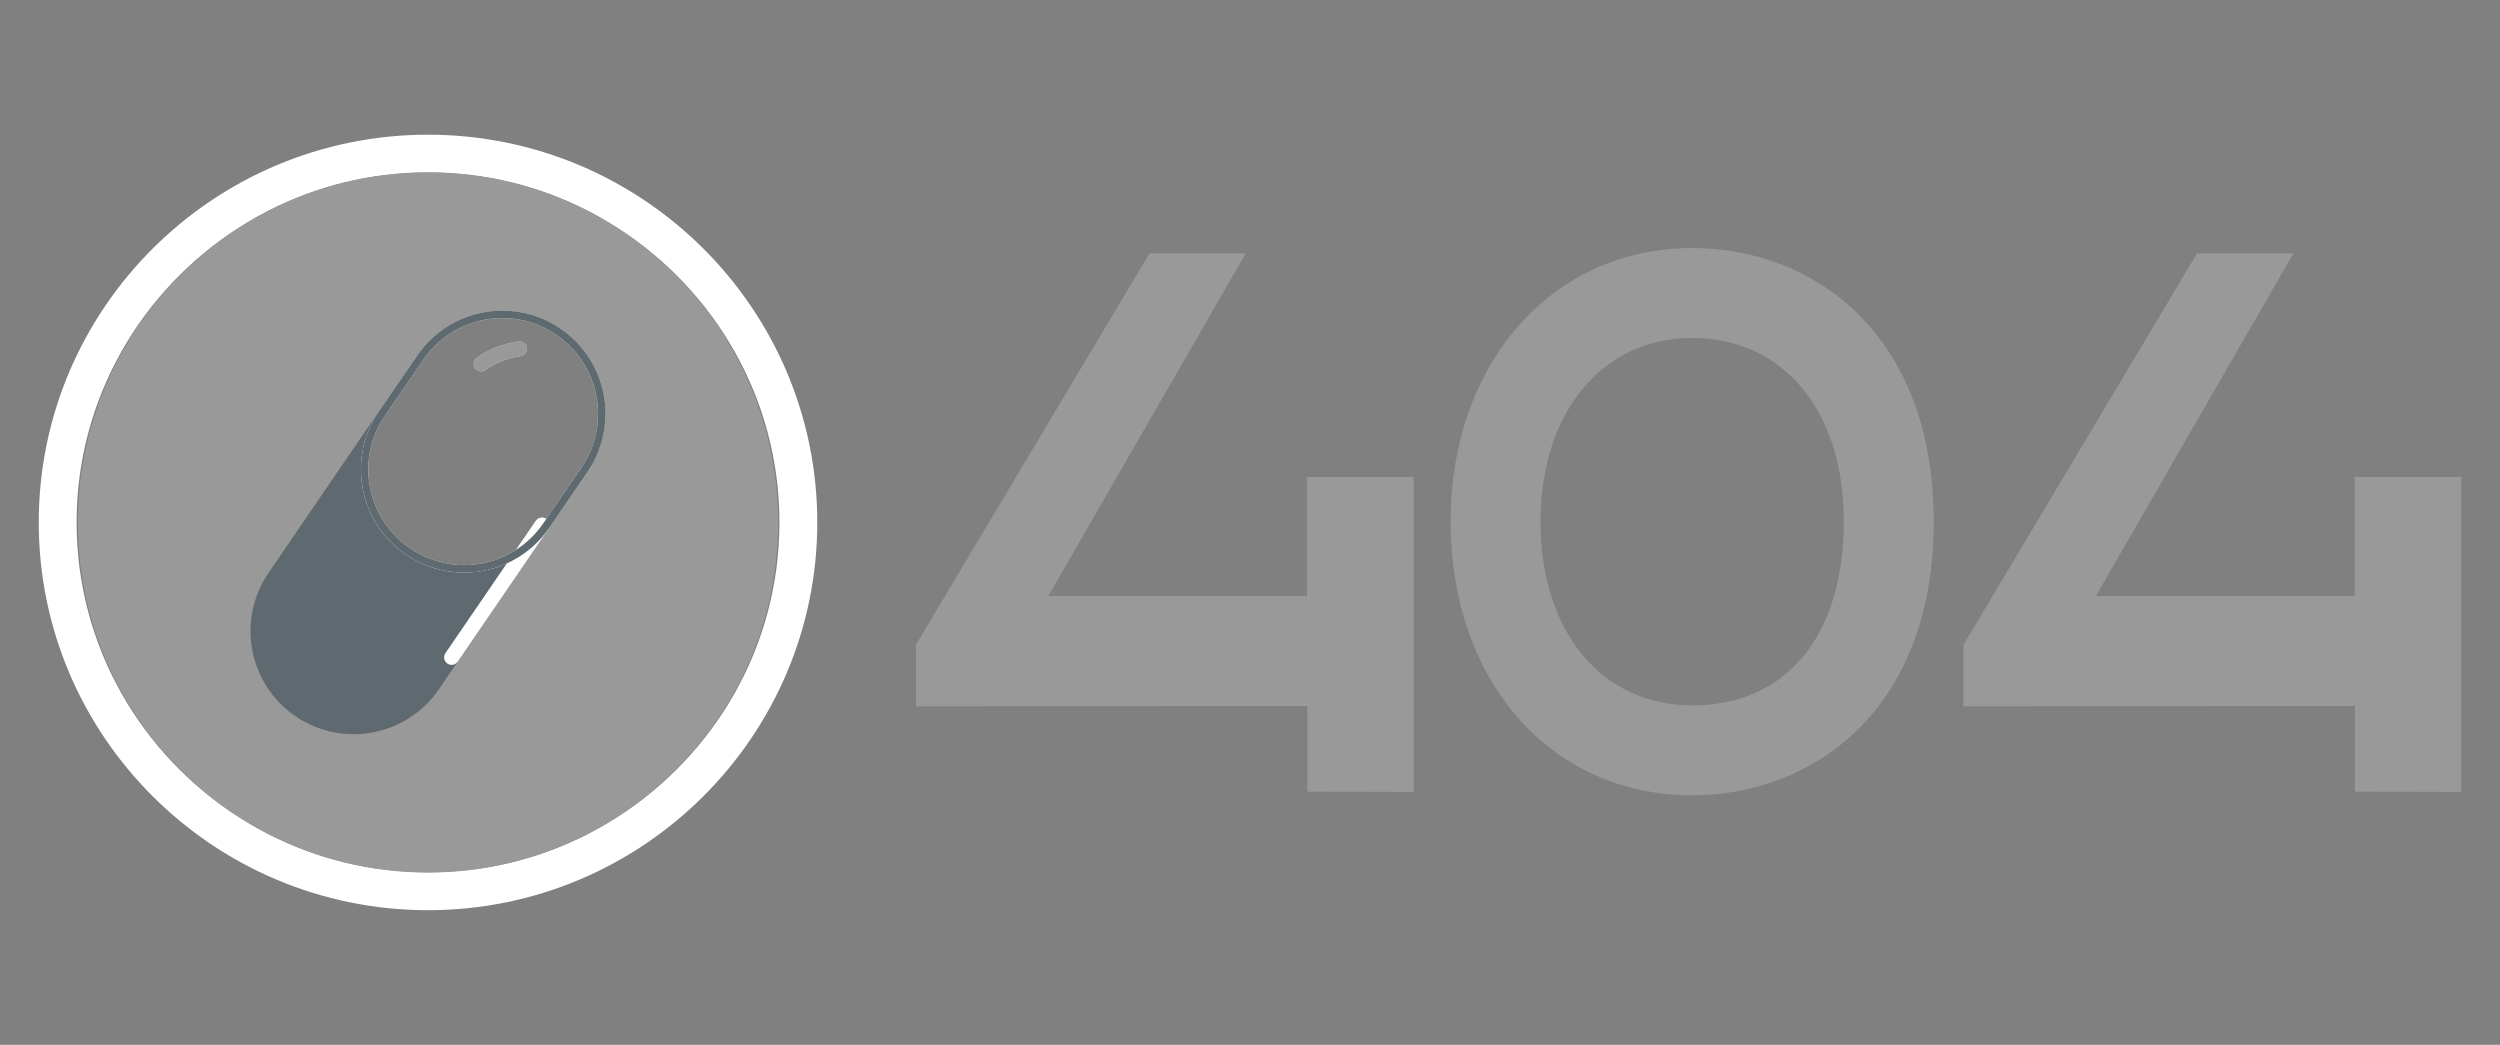 <?xml version="1.0" encoding="UTF-8"?>
<svg id="Capa_1" xmlns="http://www.w3.org/2000/svg" version="1.1" viewBox="0 0 405.71 169.55">
  <rect x="0" y="0" width="405.71" height="169.55" fill="#808080" stroke="none"/>
  <!-- Generator: Adobe Illustrator 29.0.1, SVG Export Plug-In . SVG Version: 2.1.0 Build 192)  -->
  <defs>
    <style>
      .st0 {
        fill: #fff;
      }

      .st1 {
        fill: #5e6a6f;
      }

      .st2 {
        fill: #999;
      }

      .st3 {
        fill: #221e1f;
      }
    </style>
  </defs>
  <g>
    <path class="st0" d="M69.46,21.86c-34.83,0-63.17,28.22-63.17,62.92s28.34,62.93,63.17,62.93,63.17-28.23,63.17-62.93-28.34-62.92-63.17-62.92ZM100.09,132.65c-.39.25-.77.49-1.16.72-1.18.72-2.38,1.39-3.6,2.01-7.77,3.95-16.56,6.18-25.87,6.18s-18.1-2.23-25.87-6.18c-1.22-.62-2.42-1.29-3.6-2.01-.39-.23-.77-.47-1.16-.72-15.86-10.08-26.4-27.77-26.4-47.87s10.54-37.79,26.4-47.87c.39-.25.77-.49,1.16-.72,1.18-.72,2.38-1.39,3.6-2.01,7.77-3.95,16.56-6.18,25.87-6.18s18.1,2.23,25.87,6.18c1.22.62,2.42,1.29,3.6,2.01.39.23.77.47,1.16.72,15.86,10.08,26.4,27.77,26.4,47.87s-10.54,37.79-26.4,47.87Z"/>
    <path class="st2" d="M85.52,56.41c.1.67-.35,1.29-1.02,1.39-2.24.35-4.15,1.1-5.68,2.24-.22.16-.48.24-.73.24-.37,0-.74-.17-.98-.49-.4-.54-.28-1.3.25-1.7,1.85-1.37,4.13-2.28,6.77-2.69.67-.09,1.28.35,1.39,1.01Z"/>
    <path class="st2" d="M100.09,36.91c-.39-.25-.77-.49-1.16-.72-1.18-.72-2.38-1.39-3.6-2.01-7.76-3.98-16.55-6.22-25.87-6.22s-18.11,2.24-25.87,6.22c-1.22.62-2.42,1.29-3.6,2.01-.39.23-.77.47-1.16.72-15.75,10.1-26.19,27.77-26.19,47.87s10.44,37.77,26.19,47.87c.39.25.77.49,1.16.72,1.18.72,2.38,1.39,3.6,2.01,7.76,3.98,16.55,6.22,25.87,6.22s18.11-2.24,25.87-6.22c1.22-.62,2.42-1.29,3.6-2.01.39-.23.77-.47,1.16-.72,15.75-10.1,26.19-27.77,26.19-47.87s-10.44-37.77-26.19-47.87ZM88.65,84.22c-.55-.38-1.31-.24-1.69.32l-3.2,4.68c-2.48,1.6-5.39,2.49-8.43,2.49s-6.17-.95-8.77-2.73c-6.85-4.66-8.82-13.86-4.52-20.87l6.66-9.72c2.89-4.24,7.69-6.77,12.84-6.77,3.13,0,6.16.94,8.75,2.72,4.24,2.88,6.76,7.67,6.76,12.81,0,3.14-.92,6.15-2.68,8.7l-5.72,8.37Z"/>
    <g>
      <g>
        <g>
          <path class="st3" d="M85.52,56.41c.1.67-.35,1.29-1.02,1.39-2.24.35-4.15,1.1-5.68,2.24-.22.16-.48.24-.73.24-.37,0-.74-.17-.98-.49-.4-.54-.28-1.3.25-1.7,1.85-1.37,4.13-2.28,6.77-2.69.67-.09,1.28.35,1.39,1.01Z"/>
          <path class="st1" d="M90.98,53.33c-2.89-1.98-6.18-2.93-9.44-2.93-3.01,0-5.99.81-8.6,2.36-.87.52-1.69,1.12-2.46,1.8-.26.23-.51.46-.76.71-.49.48-.95,1.01-1.39,1.57-.22.28-.43.56-.63.86l-6.67,9.72-17.44,25.53c-5.23,7.64-3.29,18.05,4.35,23.28,7.63,5.21,18.07,3.26,23.28-4.37l3.07-4.49,14.68-21.46s.02-.03.02-.04c.01-.02.03-.04.04-.06.04-.05.08-.11.12-.17l6.23-9.1c1.96-2.87,2.89-6.15,2.89-9.39,0-5.33-2.55-10.58-7.29-13.82ZM94.37,75.85l-5.72,8.37c-.55-.38-1.31-.24-1.69.32l-3.2,4.68c-2.48,1.6-5.39,2.49-8.43,2.49s-6.17-.95-8.77-2.73c-6.85-4.66-8.82-13.86-4.52-20.87l6.66-9.72c2.89-4.24,7.69-6.77,12.84-6.77,3.13,0,6.16.94,8.75,2.72,4.24,2.88,6.76,7.67,6.76,12.81,0,3.14-.92,6.15-2.68,8.7Z"/>
        </g>
        <path class="st0" d="M89.03,85.81s-.03.04-.04.06c0,.01-.01.03-.02.04l-14.68,21.46c-.23.34-.61.53-1,.53-.24,0-.48-.07-.69-.22-.55-.38-.69-1.13-.31-1.69l9.96-14.56h0s1.51-2.21,1.51-2.21l3.2-4.68c.38-.56,1.14-.7,1.69-.32.53.36.68,1.05.38,1.59Z"/>
        <g>
          <path class="st0" d="M85.52,56.41c.1.67-.35,1.29-1.02,1.39-2.24.35-4.15,1.1-5.68,2.24-.22.16-.48.24-.73.24-.37,0-.74-.17-.98-.49-.4-.54-.28-1.3.25-1.7,1.85-1.37,4.13-2.28,6.77-2.69.67-.09,1.28.35,1.39,1.01Z"/>
          <path class="st0" d="M90.98,53.33c-2.89-1.98-6.18-2.93-9.44-2.93-3.01,0-5.99.81-8.6,2.36-.87.52-1.69,1.12-2.46,1.8-.26.23-.51.46-.76.71-.49.48-.95,1.01-1.39,1.57-.22.28-.43.56-.63.86l-6.67,9.72c-4.62,7.55-2.56,17.52,4.84,22.57,2.9,1.98,6.19,2.93,9.46,2.93,1.33,0,2.66-.16,3.95-.47.65-.16,1.29-.35,1.91-.58.36-.14.71-.28,1.06-.44h0c.26-.12.52-.24.77-.37,1.49-.77,2.87-1.76,4.1-2.99.25-.24.49-.49.72-.76.41-.45.79-.93,1.15-1.44.01-.02.03-.04.04-.06.04-.05.08-.11.12-.17l6.23-9.1c1.96-2.87,2.89-6.15,2.89-9.39,0-5.33-2.55-10.58-7.29-13.82ZM94.37,75.85l-5.72,8.37c-.55-.38-1.31-.24-1.69.32l-3.2,4.68c-2.48,1.6-5.39,2.49-8.43,2.49s-6.17-.95-8.77-2.73c-6.85-4.66-8.82-13.86-4.52-20.87l6.66-9.72c2.89-4.24,7.69-6.77,12.84-6.77,3.13,0,6.16.94,8.75,2.72,4.24,2.88,6.76,7.67,6.76,12.81,0,3.14-.92,6.15-2.68,8.7Z"/>
          <path class="st1" d="M90.98,53.33c-2.89-1.98-6.18-2.93-9.44-2.93-3.01,0-5.99.81-8.6,2.36-.87.52-1.69,1.12-2.46,1.8-.26.23-.51.46-.76.71-.5.49-.96,1.01-1.39,1.57-.22.28-.43.56-.63.86l-6.67,9.72c-4.62,7.55-2.56,17.52,4.84,22.57,2.9,1.98,6.19,2.93,9.46,2.93,1.33,0,2.66-.16,3.95-.47.65-.16,1.29-.35,1.91-.58.36-.14.71-.28,1.06-.44.26-.12.52-.24.77-.37,1.49-.77,2.87-1.76,4.1-2.99.25-.24.49-.49.72-.76.41-.45.79-.93,1.15-1.44.01-.02.03-.04.04-.06.04-.05.08-.11.12-.17l6.23-9.1c1.96-2.87,2.89-6.15,2.89-9.39,0-5.33-2.55-10.58-7.29-13.82ZM94.37,75.85l-5.72,8.37-.5.73c-1.18,1.72-2.68,3.17-4.39,4.27-2.48,1.6-5.39,2.49-8.43,2.49s-6.17-.95-8.77-2.73c-6.85-4.66-8.82-13.86-4.52-20.87l6.66-9.72c2.89-4.24,7.69-6.77,12.84-6.77,3.13,0,6.16.94,8.75,2.72,4.24,2.88,6.76,7.67,6.76,12.81,0,3.14-.92,6.15-2.68,8.7Z"/>
        </g>
      </g>
      <path class="st2" d="M85.52,56.41c.1.67-.35,1.29-1.02,1.39-2.24.35-4.15,1.1-5.68,2.24-.22.16-.48.24-.73.24-.37,0-.74-.17-.98-.49-.4-.54-.28-1.3.25-1.7,1.85-1.37,4.13-2.28,6.77-2.69.67-.09,1.28.35,1.39,1.01Z"/>
    </g>
  </g>
  <g>
    <polygon class="st2" points="202.17 41.12 186.54 41.12 148.63 104.66 148.63 114.63 212.17 114.58 212.17 128.47 229.42 128.51 229.42 77.4 212.13 77.4 212.13 96.71 170.13 96.71 202.17 41.12"/>
    <polygon class="st2" points="372.18 41.12 356.54 41.12 318.63 104.66 318.63 114.63 382.17 114.58 382.17 128.47 399.43 128.51 399.43 77.4 382.13 77.4 382.13 96.71 340.14 96.71 372.18 41.12"/>
    <path class="st2" d="M274.61,40.25c-22.71,0-39.2,18.68-39.2,44.4s16.12,44.41,39.2,44.41c19.51,0,39.2-13.73,39.2-44.41s-19.69-44.4-39.2-44.4ZM274.61,114.47c-14.72,0-24.61-11.99-24.61-29.82s10.12-29.81,24.61-29.81,24.61,11.43,24.61,29.81-9.2,29.82-24.61,29.82Z"/>
  </g>
</svg>